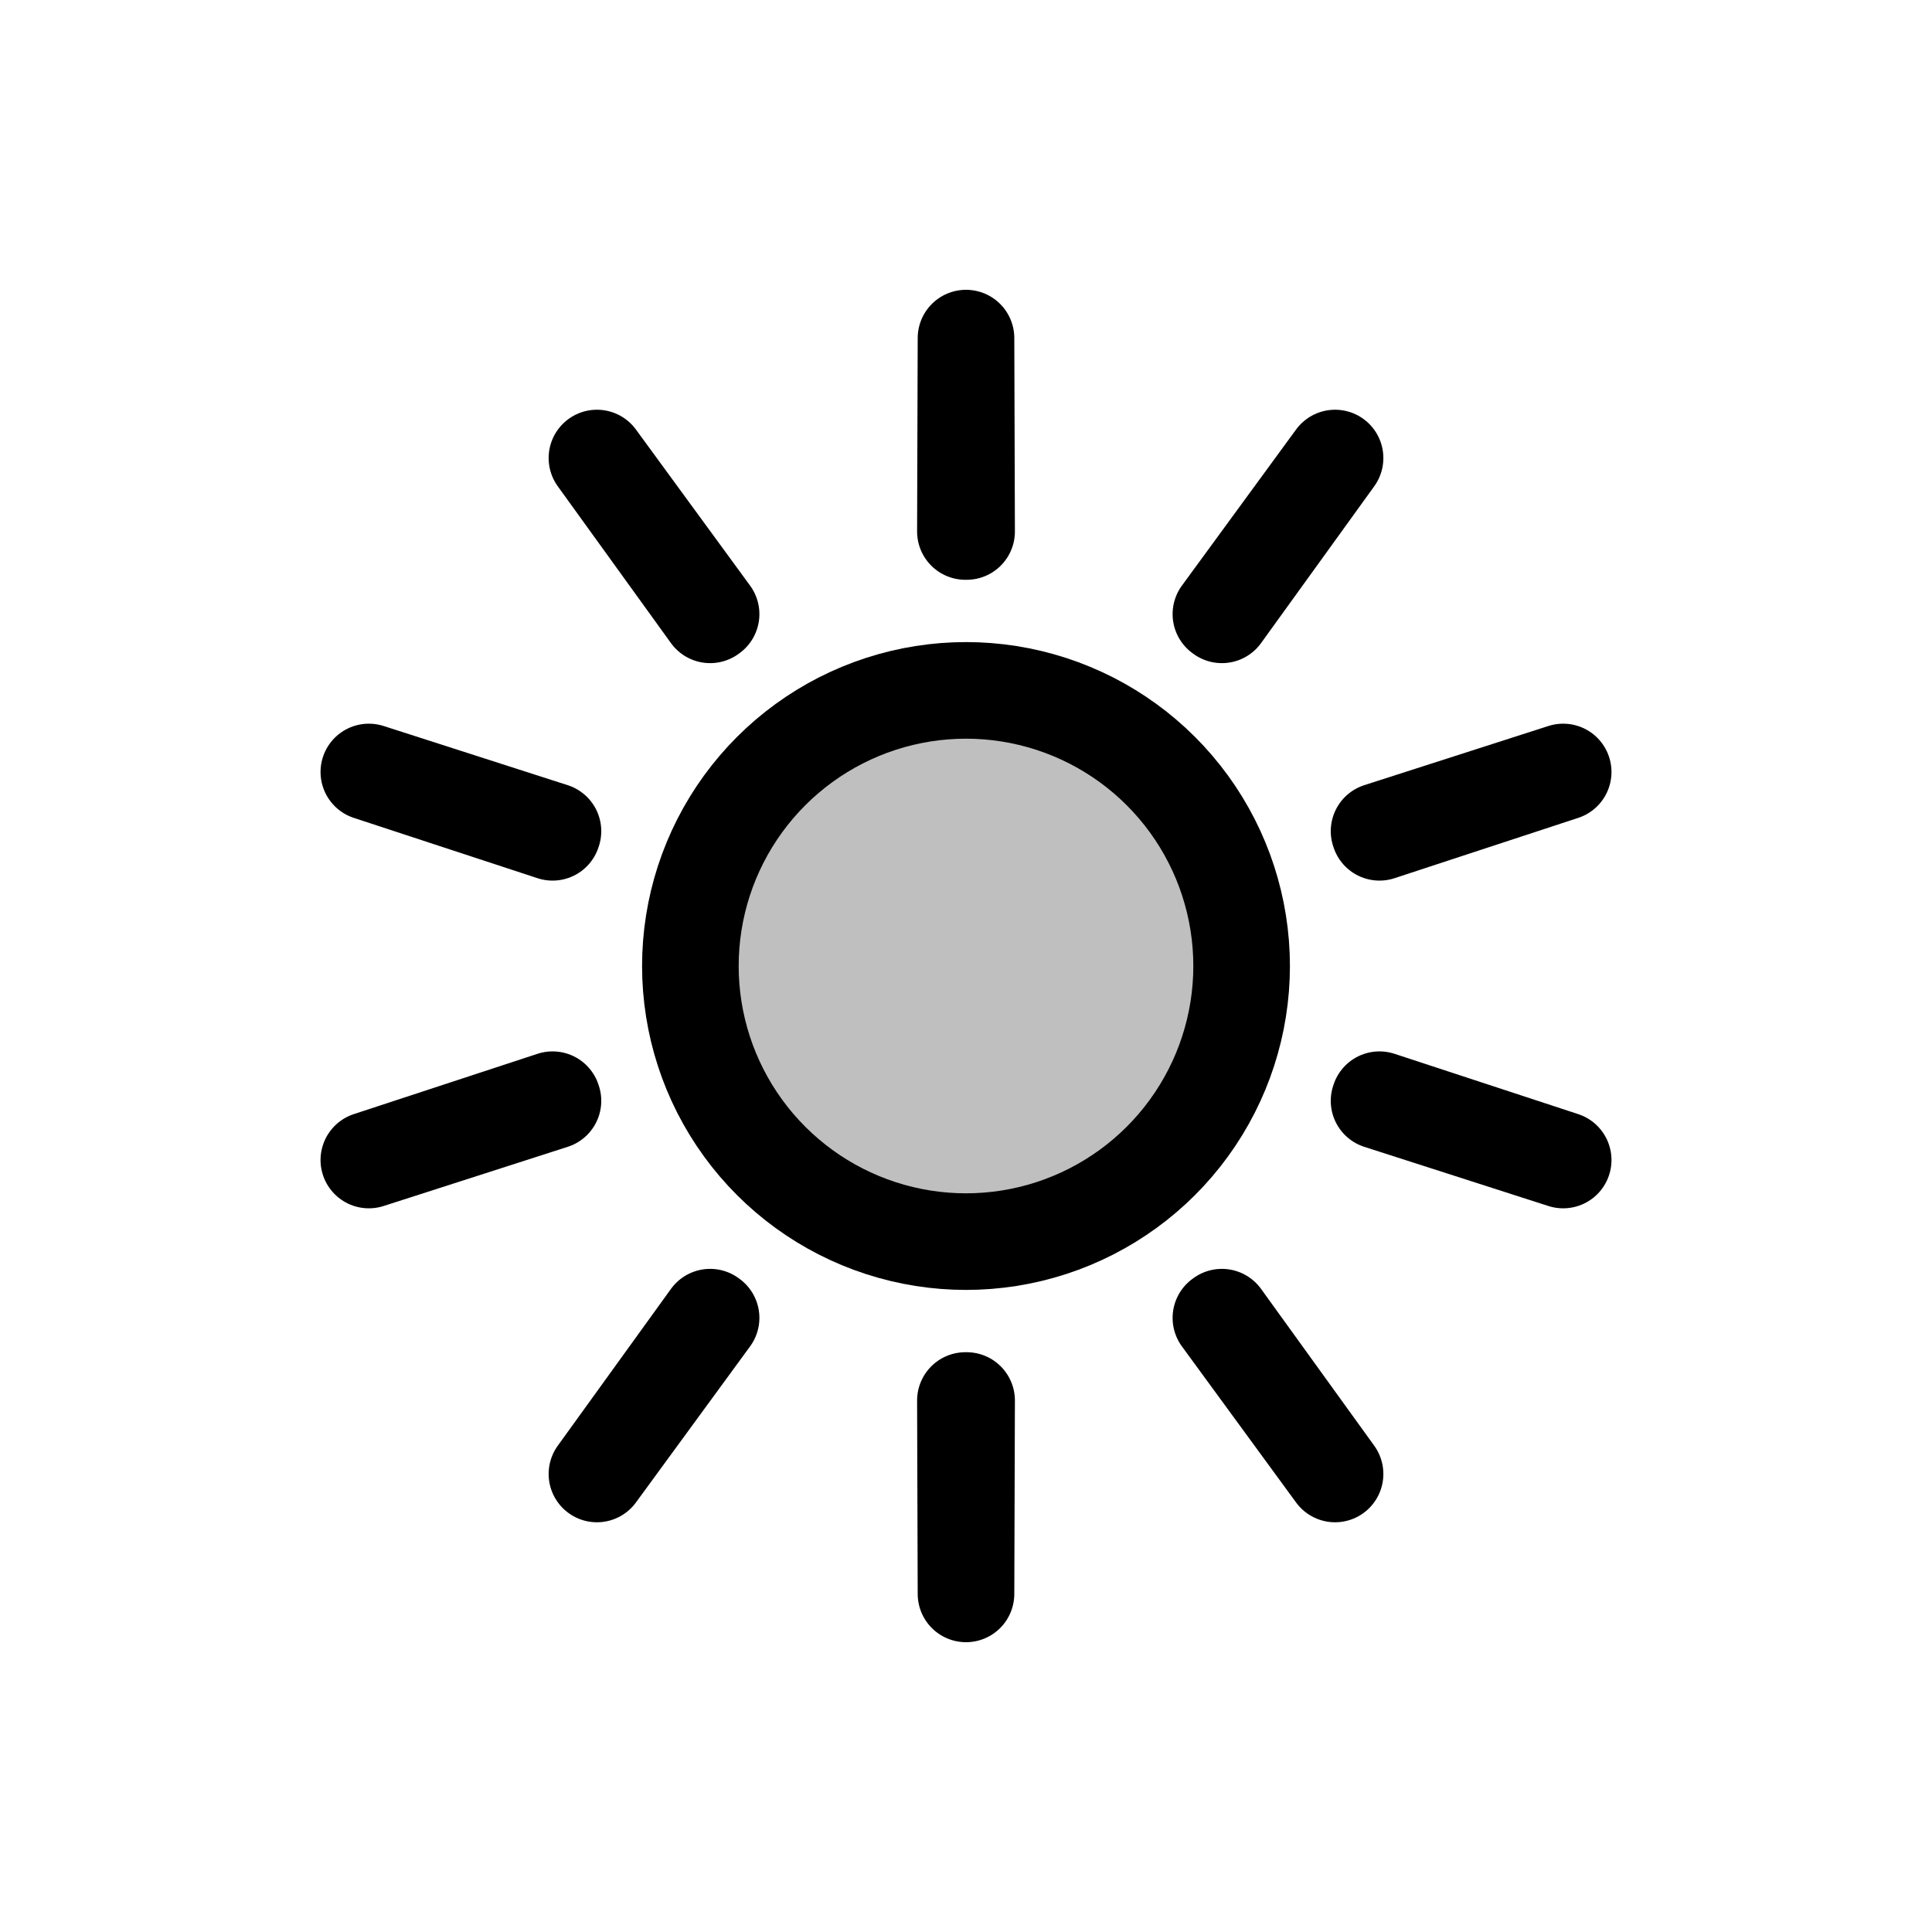 <svg viewBox="0 0 80 80" fill="none">
  <path d="M40 14L40.025 22.008L40.001 22L39.975 22.008L40 14Z" fill="currentColor" fill-opacity="0.25" />
  <path d="M29.445 25.43L24.718 18.966L29.405 25.459L29.42 25.438L29.445 25.43Z" fill="currentColor" fill-opacity="0.25" />
  <path d="M22.897 34.417L15.273 31.966L22.881 34.464V34.438L22.897 34.417Z" fill="currentColor" fill-opacity="0.25" />
  <path d="M22.881 45.536L15.273 48.034L22.897 45.583L22.882 45.562L22.881 45.536Z" fill="currentColor" fill-opacity="0.25" />
  <path d="M29.405 54.541L24.718 61.034L29.445 54.57L29.421 54.562L29.405 54.541Z" fill="currentColor" fill-opacity="0.25" />
  <path d="M39.975 57.992L40 66L40.025 57.992L40.001 58L39.975 57.992Z" fill="currentColor" fill-opacity="0.25" />
  <path d="M50.555 54.571L55.282 61.034L50.596 54.541L50.581 54.562L50.555 54.571Z" fill="currentColor" fill-opacity="0.25" />
  <path d="M57.104 45.584L64.728 48.034L57.12 45.536V45.562L57.104 45.584Z" fill="currentColor" fill-opacity="0.25" />
  <path d="M57.12 34.438L57.12 34.464L64.728 31.966L57.104 34.416L57.12 34.438Z" fill="currentColor" fill-opacity="0.25" />
  <path d="M50.596 25.459L55.282 18.966L50.555 25.429L50.581 25.438L50.596 25.459Z" fill="currentColor" fill-opacity="0.25" />
  <path d="M36.473 29.146C38.766 28.401 41.235 28.401 43.527 29.146C45.819 29.891 47.816 31.342 49.233 33.292C50.65 35.242 51.413 37.59 51.413 40C51.413 42.41 50.65 44.758 49.233 46.708C47.816 48.658 45.819 50.109 43.527 50.854C41.235 51.599 38.766 51.599 36.473 50.854C34.181 50.109 32.184 48.658 30.767 46.708C29.35 44.758 28.587 42.41 28.587 40C28.587 37.59 29.35 35.242 30.767 33.292C32.184 31.342 34.181 29.891 36.473 29.146Z" fill="currentColor" fill-opacity="0.25" />
  <path d="M40 14L40.025 22.008L40.001 22L39.975 22.008L40 14Z" stroke="currentColor" stroke-width="4" stroke-linecap="round" stroke-linejoin="round" />
  <path d="M29.445 25.43L24.718 18.966L29.405 25.459L29.42 25.438L29.445 25.43Z" stroke="currentColor" stroke-width="4" stroke-linecap="round" stroke-linejoin="round" />
  <path d="M22.897 34.417L15.273 31.966L22.881 34.464V34.438L22.897 34.417Z" stroke="currentColor" stroke-width="4" stroke-linecap="round" stroke-linejoin="round" />
  <path d="M22.881 45.536L15.273 48.034L22.897 45.583L22.882 45.562L22.881 45.536Z" stroke="currentColor" stroke-width="4" stroke-linecap="round" stroke-linejoin="round" />
  <path d="M29.405 54.541L24.718 61.034L29.445 54.57L29.421 54.562L29.405 54.541Z" stroke="currentColor" stroke-width="4" stroke-linecap="round" stroke-linejoin="round" />
  <path d="M39.975 57.992L40 66L40.025 57.992L40.001 58L39.975 57.992Z" stroke="currentColor" stroke-width="4" stroke-linecap="round" stroke-linejoin="round" />
  <path d="M50.555 54.571L55.282 61.034L50.596 54.541L50.581 54.562L50.555 54.571Z" stroke="currentColor" stroke-width="4" stroke-linecap="round" stroke-linejoin="round" />
  <path d="M57.104 45.584L64.728 48.034L57.12 45.536V45.562L57.104 45.584Z" stroke="currentColor" stroke-width="4" stroke-linecap="round" stroke-linejoin="round" />
  <path d="M57.12 34.438L57.12 34.464L64.728 31.966L57.104 34.416L57.12 34.438Z" stroke="currentColor" stroke-width="4" stroke-linecap="round" stroke-linejoin="round" />
  <path d="M50.596 25.459L55.282 18.966L50.555 25.429L50.581 25.438L50.596 25.459Z" stroke="currentColor" stroke-width="4" stroke-linecap="round" stroke-linejoin="round" />
  <path d="M36.473 29.146C38.766 28.401 41.235 28.401 43.527 29.146C45.819 29.891 47.816 31.342 49.233 33.292C50.65 35.242 51.413 37.59 51.413 40C51.413 42.41 50.65 44.758 49.233 46.708C47.816 48.658 45.819 50.109 43.527 50.854C41.235 51.599 38.766 51.599 36.473 50.854C34.181 50.109 32.184 48.658 30.767 46.708C29.35 44.758 28.587 42.41 28.587 40C28.587 37.59 29.35 35.242 30.767 33.292C32.184 31.342 34.181 29.891 36.473 29.146Z" stroke="currentColor" stroke-width="4" stroke-linecap="round" stroke-linejoin="round" />
</svg>
